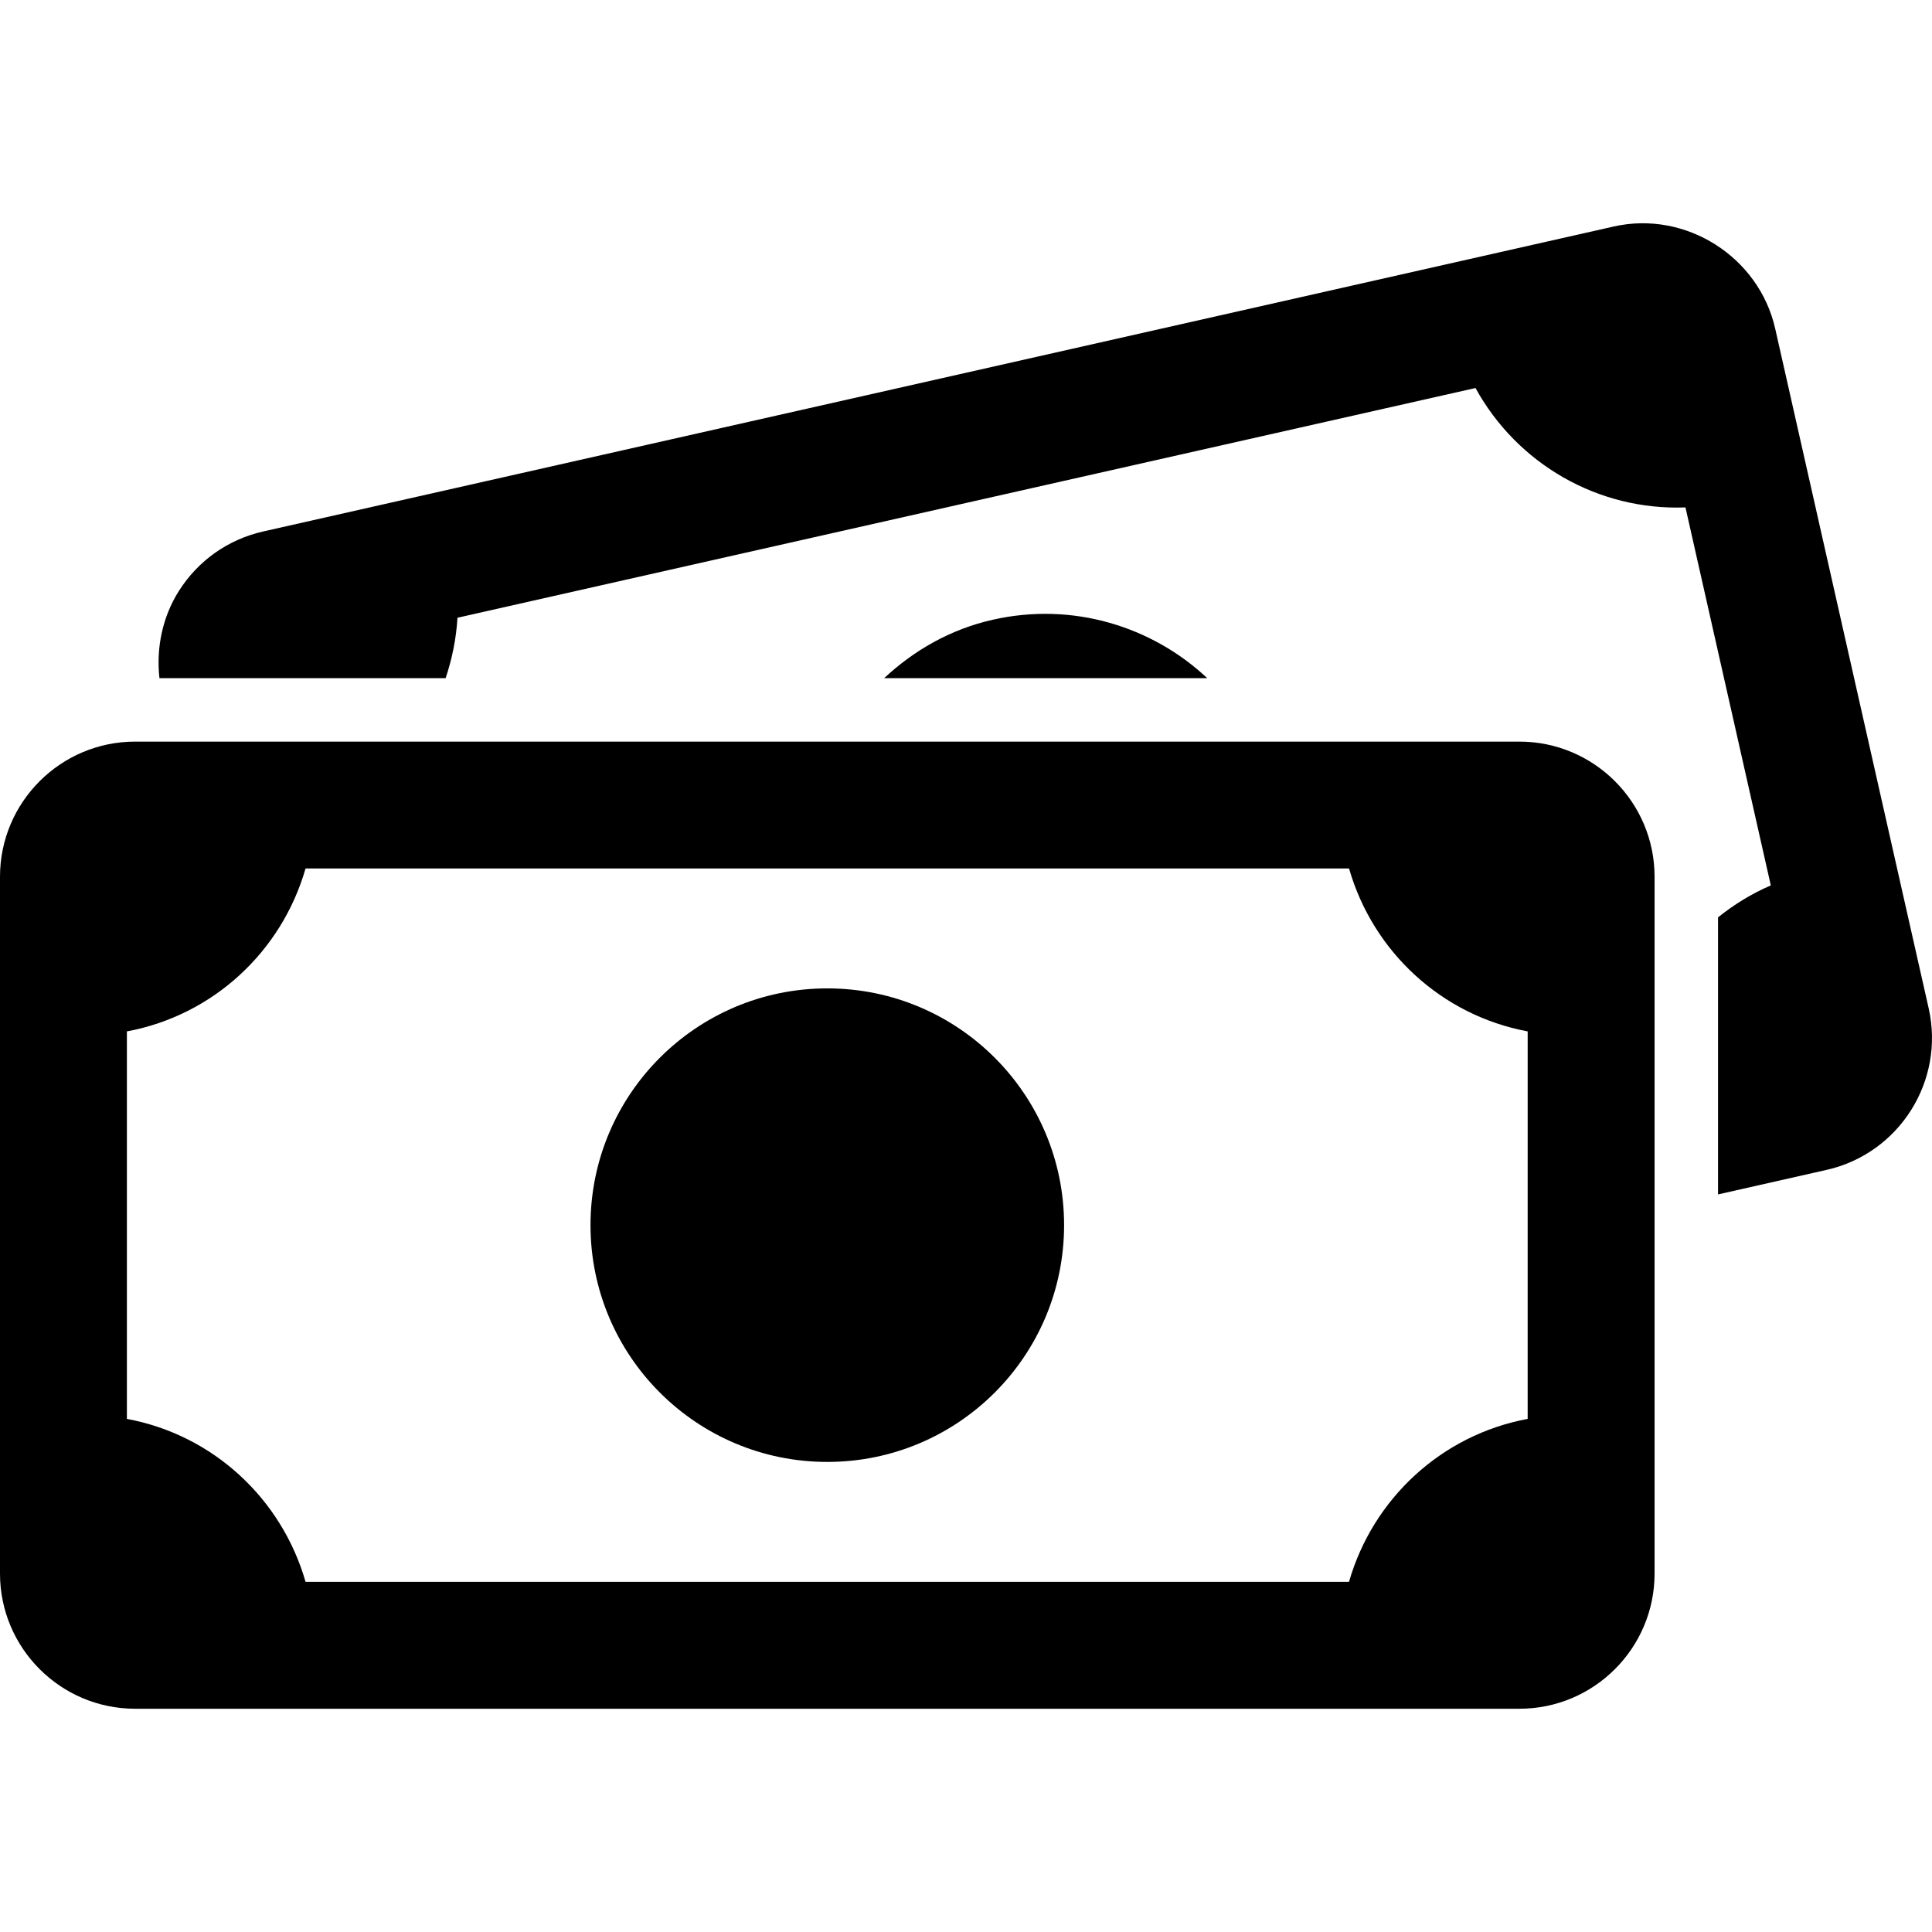 <?xml version="1.0" encoding="iso-8859-1"?>
<!-- Generator: Adobe Illustrator 16.0.0, SVG Export Plug-In . SVG Version: 6.00 Build 0)  -->
<!DOCTYPE svg PUBLIC "-//W3C//DTD SVG 1.1//EN" "http://www.w3.org/Graphics/SVG/1.1/DTD/svg11.dtd">
<svg version="1.1" id="Capa_1" xmlns="http://www.w3.org/2000/svg" xmlns:xlink="http://www.w3.org/1999/xlink" x="0px" y="0px"
	 width="492.213px" height="492.213px" viewBox="0 0 492.213 492.213" style="enable-background:new 0 0 492.213 492.213;"
	 xml:space="preserve">
<g>
	<g>
		<g>
			<path d="M252.947,157.884c-10.83,2.436-20.122,7.827-27.688,14.885h82.306C293.457,159.537,273.24,153.294,252.947,157.884z"/>
			<path d="M491.367,256.891L452.263,83.716c-4.139-18.289-22.778-30.167-41.162-26.004l-344.02,77.683
				c-8.967,2.029-16.612,7.419-21.528,15.199c-4.163,6.591-5.791,14.493-4.931,22.177h72.91c1.652-4.919,2.705-10.084,3.019-15.393
				l259.36-58.523c10.6,19.298,31.188,31.264,53.494,30.42l21.742,96.3c-4.925,2.115-9.408,4.9-13.447,8.14v70.585l27.674-6.254
				C483.877,293.865,495.537,275.404,491.367,256.891z"/>
			<path d="M387.105,188.939H34.425C15.44,188.939,0,204.375,0,223.359v177.549c0,18.983,15.44,34.425,34.425,34.425h352.684
				c18.983,0,34.424-15.44,34.424-34.425V223.359C421.531,204.375,406.092,188.939,387.105,188.939z M389.201,361.491
				c-21.959,4.088-39.42,20.328-45.517,41.504H77.844c-6.088-21.186-23.548-37.424-45.516-41.504v-98.721
				c21.959-4.091,39.428-20.315,45.516-41.507h265.851c6.088,21.184,23.549,37.409,45.508,41.507L389.201,361.491L389.201,361.491z"
				/>
			<path d="M210.771,251.809c-33.316,0-60.33,27.002-60.33,60.318c0,33.322,27.014,60.325,60.33,60.325
				c33.312,0,60.325-27.002,60.325-60.325C271.096,278.811,244.083,251.809,210.771,251.809z"/>
		</g>
	</g>
</g>
<g>
</g>
<g>
</g>
<g>
</g>
<g>
</g>
<g>
</g>
<g>
</g>
<g>
</g>
<g>
</g>
<g>
</g>
<g>
</g>
<g>
</g>
<g>
</g>
<g>
</g>
<g>
</g>
<g>
</g>
</svg>
